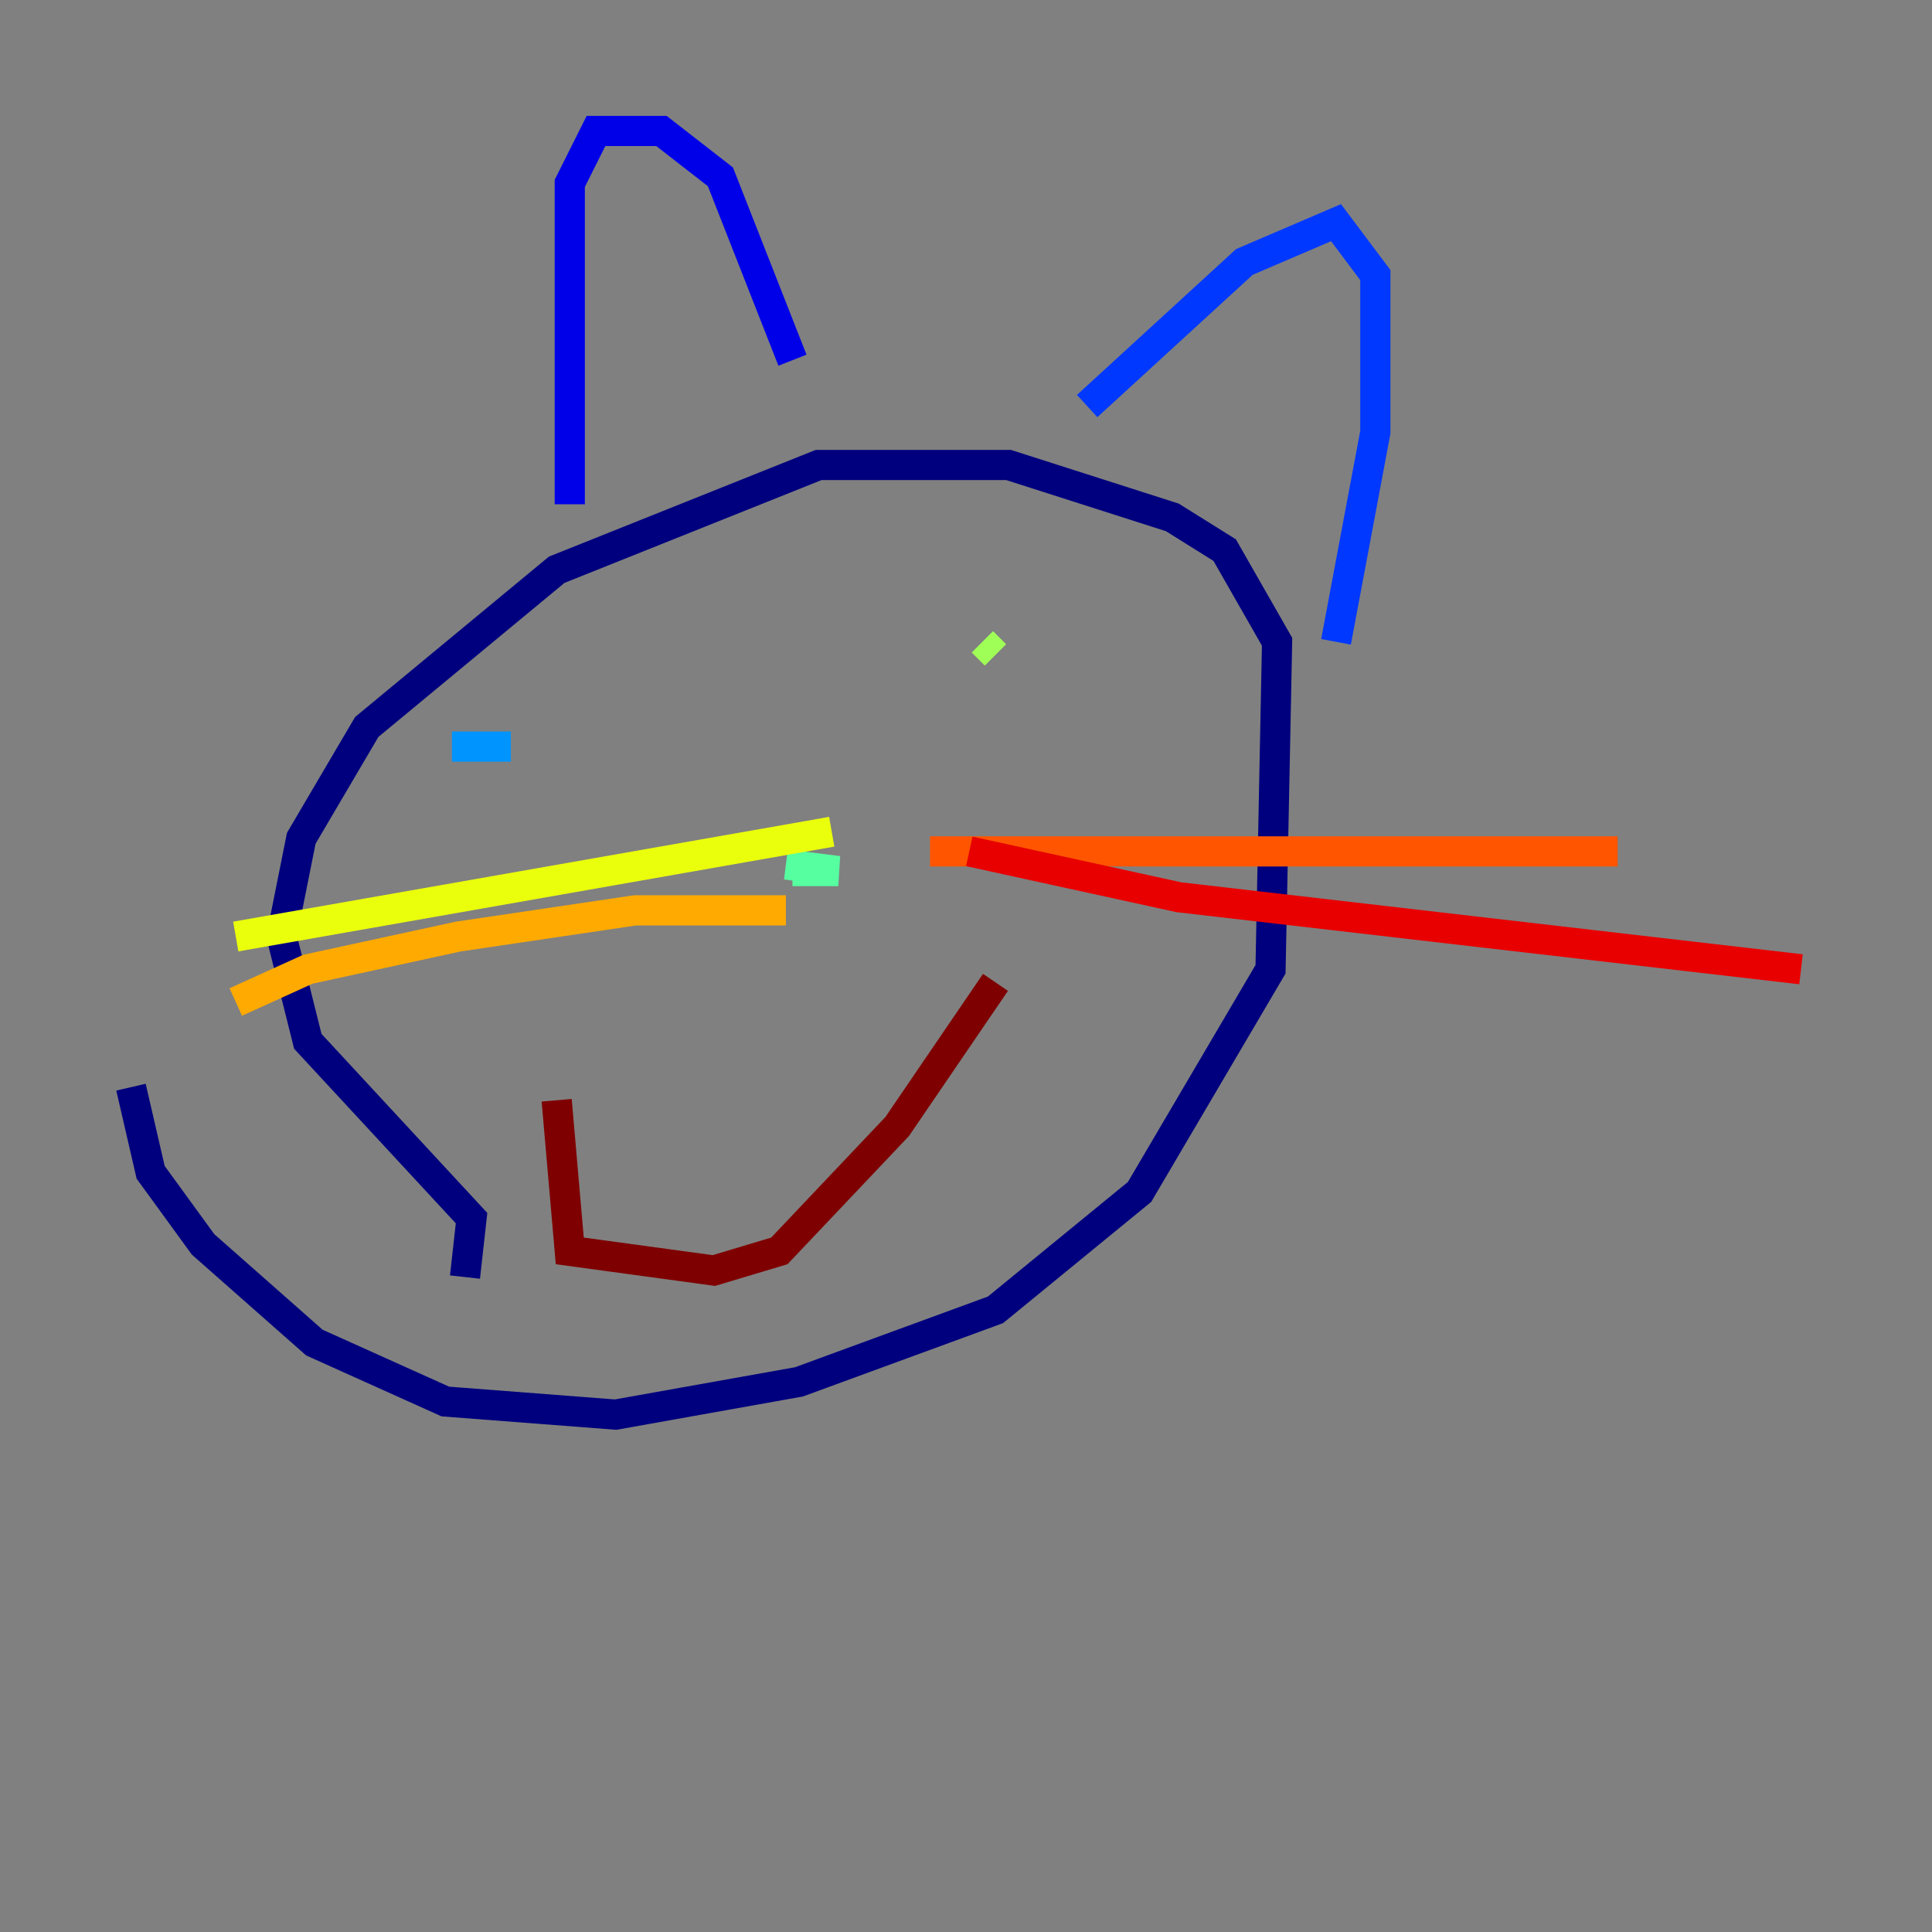 <?xml version="1.0" encoding="utf-8" ?>
<svg baseProfile="tiny" height="128" version="1.2" viewBox="0,0,128,128" width="128" xmlns="http://www.w3.org/2000/svg" xmlns:ev="http://www.w3.org/2001/xml-events" xmlns:xlink="http://www.w3.org/1999/xlink"><rect x="0" y="0" width="128" height="128" fill="#808080" stroke="none"/><defs /><polyline fill="none" points="30.807,84.61 31.241,80.705 20.393,68.99 18.658,62.047 19.959,55.539 24.298,48.163 36.881,37.749 54.237,30.807 66.82,30.807 77.668,34.278 81.139,36.447 84.61,42.522 84.176,64.217 75.498,78.969 65.953,86.78 52.936,91.552 40.786,93.722 29.505,92.854 20.827,88.949 13.451,82.441 9.98,77.668 8.678,72.027" stroke="#00007f" stroke-width="2" /><polyline fill="none" points="37.749,33.41 37.749,12.149 39.485,8.678 43.824,8.678 47.729,11.715 52.502,23.864" stroke="#0000e8" stroke-width="2" /><polyline fill="none" points="72.027,26.902 82.441,17.356 88.515,14.752 91.119,18.224 91.119,28.637 88.515,42.522" stroke="#0038ff" stroke-width="2" /><polyline fill="none" points="29.939,49.464 33.844,49.464" stroke="#0094ff" stroke-width="2" /><polyline fill="none" points="63.349,45.125 63.349,45.125" stroke="#0cf4ea" stroke-width="2" /><polyline fill="none" points="52.502,57.709 55.539,57.709 52.068,57.275" stroke="#56ffa0" stroke-width="2" /><polyline fill="none" points="65.085,42.522 65.953,43.39" stroke="#a0ff56" stroke-width="2" /><polyline fill="none" points="55.105,55.105 15.62,62.047" stroke="#eaff0c" stroke-width="2" /><polyline fill="none" points="52.068,60.312 42.088,60.312 30.373,62.047 20.393,64.217 15.62,66.386" stroke="#ffaa00" stroke-width="2" /><polyline fill="none" points="61.614,56.407 107.173,56.407" stroke="#ff5500" stroke-width="2" /><polyline fill="none" points="64.217,56.407 78.102,59.444 119.322,64.217" stroke="#e80000" stroke-width="2" /><polyline fill="none" points="36.881,72.895 37.749,82.875 47.295,84.176 51.634,82.875 59.444,74.63 65.953,65.085" stroke="#7f0000" stroke-width="2" /></svg>